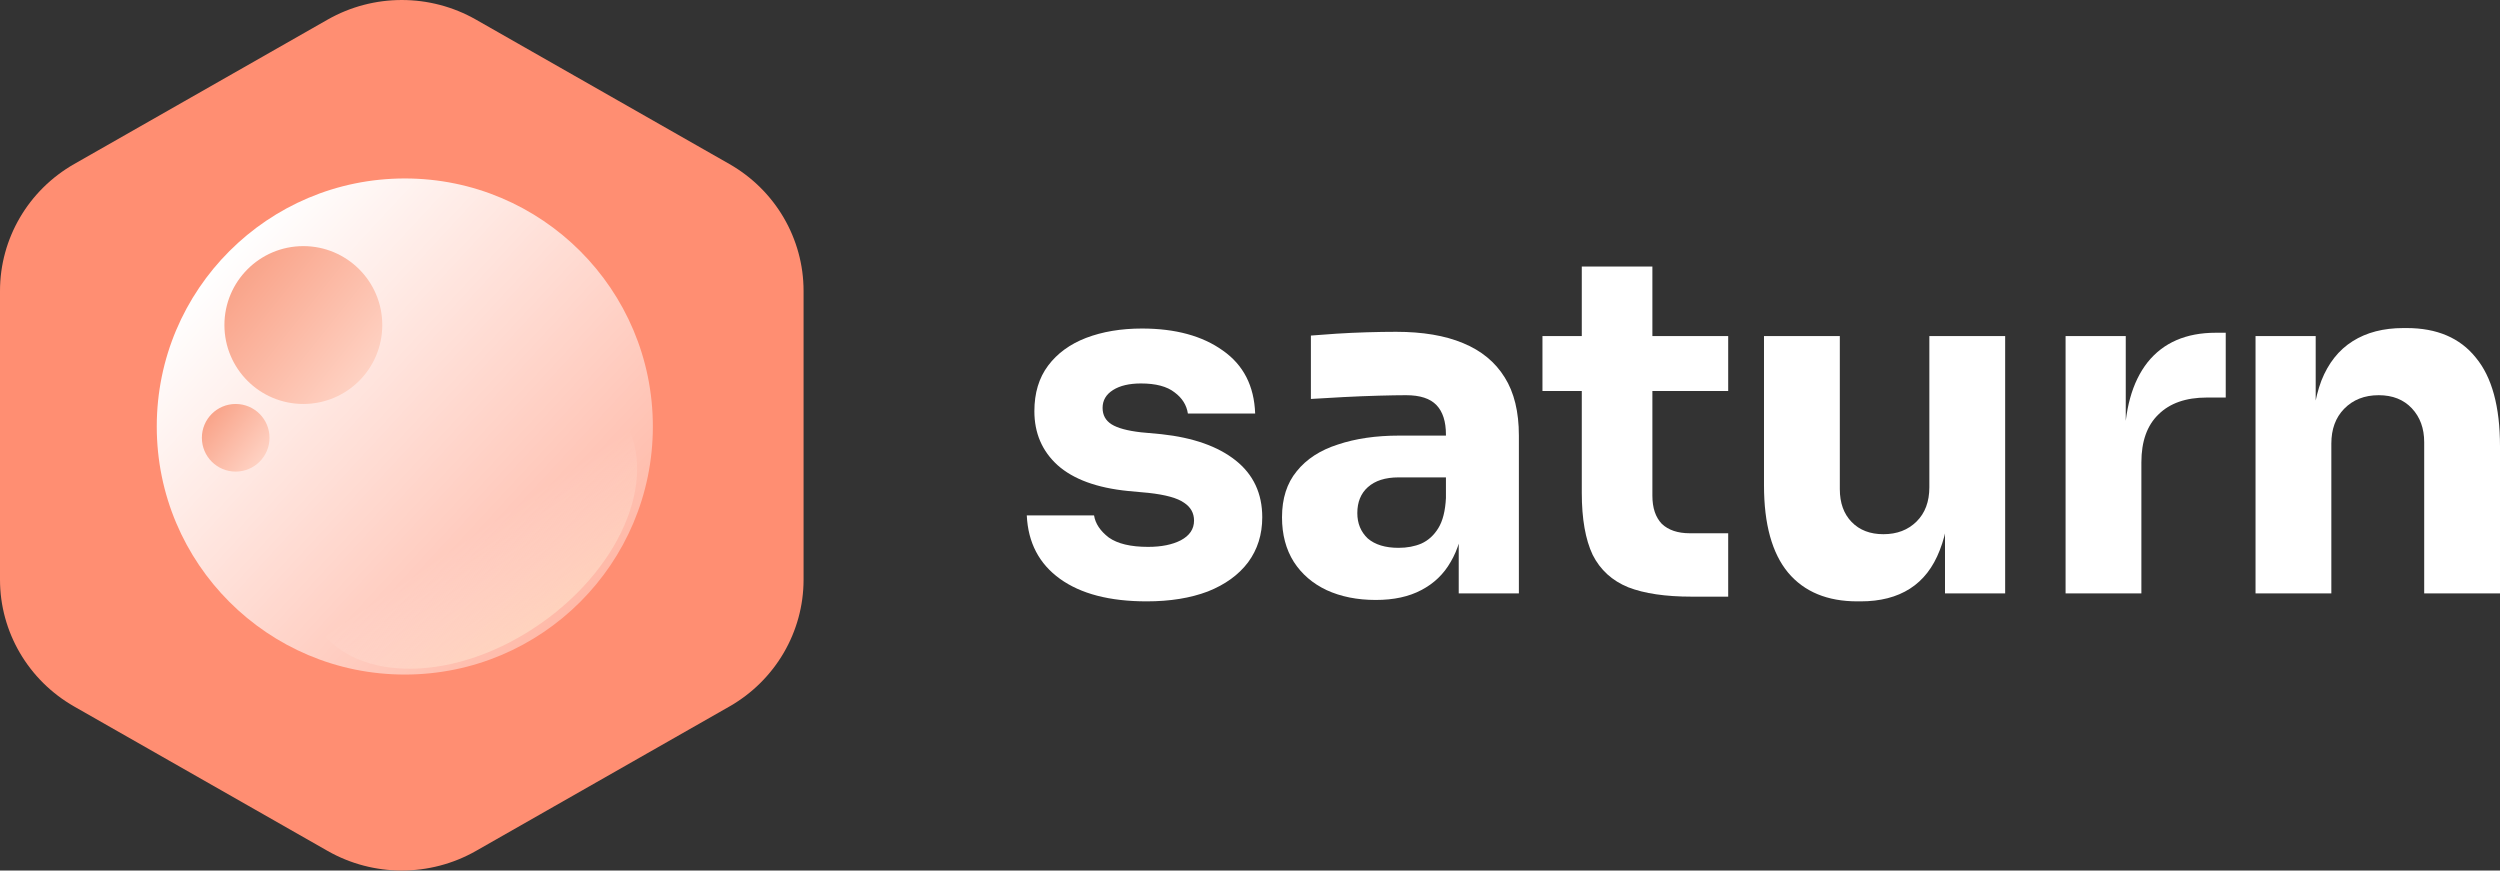 <svg width="112" height="39" viewBox="0 0 112 39" fill="none" xmlns="http://www.w3.org/2000/svg">
<rect x="0" y="0" width="112" height="39" fill="#333333" stroke="none"/>
<path d="M51.37 26.941C49.715 26.941 48.42 26.604 47.486 25.931C46.552 25.258 46.057 24.311 46 23.091H49.014C49.071 23.456 49.29 23.785 49.672 24.08C50.068 24.36 50.656 24.5 51.434 24.5C52.028 24.5 52.516 24.402 52.898 24.206C53.295 23.996 53.493 23.701 53.493 23.322C53.493 22.986 53.344 22.719 53.047 22.523C52.75 22.312 52.219 22.165 51.455 22.081L50.542 21.997C49.141 21.857 48.087 21.471 47.38 20.84C46.686 20.209 46.34 19.402 46.34 18.421C46.34 17.607 46.545 16.927 46.955 16.38C47.365 15.833 47.931 15.419 48.653 15.139C49.389 14.858 50.224 14.718 51.158 14.718C52.658 14.718 53.868 15.047 54.787 15.707C55.707 16.352 56.188 17.291 56.231 18.526H53.217C53.16 18.147 52.962 17.831 52.622 17.579C52.283 17.312 51.781 17.179 51.115 17.179C50.592 17.179 50.174 17.277 49.863 17.474C49.552 17.67 49.396 17.937 49.396 18.273C49.396 18.596 49.531 18.841 49.799 19.01C50.068 19.178 50.507 19.297 51.115 19.367L52.028 19.451C53.457 19.606 54.568 19.998 55.361 20.63C56.153 21.261 56.549 22.109 56.549 23.175C56.549 23.947 56.337 24.62 55.912 25.195C55.488 25.756 54.886 26.191 54.108 26.499C53.33 26.794 52.417 26.941 51.37 26.941Z" fill="white"/>
<path d="M65.351 26.583V23.175H64.778V19.472C64.778 18.883 64.636 18.442 64.353 18.147C64.07 17.852 63.617 17.705 62.995 17.705C62.683 17.705 62.273 17.712 61.764 17.726C61.254 17.74 60.731 17.761 60.193 17.789C59.655 17.817 59.167 17.846 58.728 17.873V15.033C59.054 15.005 59.436 14.977 59.874 14.949C60.313 14.921 60.766 14.9 61.233 14.886C61.7 14.872 62.139 14.865 62.549 14.865C63.738 14.865 64.735 15.033 65.542 15.37C66.362 15.707 66.985 16.219 67.41 16.906C67.834 17.579 68.046 18.449 68.046 19.515V26.583H65.351ZM61.636 26.878C60.801 26.878 60.066 26.73 59.429 26.436C58.806 26.141 58.318 25.721 57.964 25.174C57.61 24.613 57.434 23.947 57.434 23.175C57.434 22.334 57.653 21.646 58.092 21.113C58.53 20.566 59.146 20.167 59.938 19.914C60.731 19.648 61.643 19.515 62.676 19.515H65.16V21.387H62.655C62.061 21.387 61.601 21.534 61.275 21.829C60.964 22.109 60.808 22.495 60.808 22.986C60.808 23.449 60.964 23.827 61.275 24.122C61.601 24.402 62.061 24.543 62.655 24.543C63.037 24.543 63.377 24.479 63.674 24.353C63.985 24.213 64.24 23.982 64.438 23.659C64.636 23.336 64.749 22.888 64.778 22.312L65.584 23.154C65.513 23.953 65.315 24.627 64.99 25.174C64.679 25.721 64.24 26.141 63.674 26.436C63.122 26.73 62.443 26.878 61.636 26.878Z" fill="white"/>
<path d="M75.788 26.73C74.614 26.73 73.666 26.59 72.944 26.31C72.222 26.015 71.692 25.531 71.352 24.858C71.027 24.171 70.864 23.245 70.864 22.081V11.941H74.027V22.207C74.027 22.754 74.168 23.175 74.451 23.47C74.748 23.75 75.166 23.89 75.704 23.89H77.423V26.73H75.788ZM69.102 17.516V15.055H77.423V17.516H69.102Z" fill="white"/>
<path d="M83.209 26.941C81.865 26.941 80.832 26.513 80.11 25.657C79.388 24.788 79.027 23.484 79.027 21.744V15.055H82.424V21.913C82.424 22.53 82.6 23.021 82.954 23.386C83.308 23.75 83.782 23.932 84.376 23.932C84.985 23.932 85.48 23.743 85.862 23.364C86.244 22.986 86.435 22.474 86.435 21.829V15.055H89.831V26.583H87.136V21.724H87.369C87.369 22.888 87.213 23.862 86.902 24.648C86.605 25.419 86.159 25.994 85.565 26.373C84.971 26.752 84.235 26.941 83.357 26.941H83.209Z" fill="white"/>
<path d="M92.538 26.583V15.055H95.234V19.998H95.17C95.17 18.371 95.517 17.116 96.21 16.233C96.918 15.349 97.937 14.907 99.267 14.907H99.713V17.81H98.863C97.93 17.81 97.208 18.063 96.698 18.568C96.189 19.059 95.934 19.774 95.934 20.714V26.583H92.538Z" fill="white"/>
<path d="M101.048 26.583V15.055H103.743V19.998H103.552C103.552 18.82 103.701 17.838 103.998 17.053C104.309 16.268 104.776 15.679 105.399 15.286C106.021 14.893 106.778 14.697 107.67 14.697H107.819C109.177 14.697 110.21 15.139 110.917 16.022C111.639 16.892 112 18.217 112 19.998V26.583H108.604V19.809C108.604 19.192 108.42 18.687 108.052 18.294C107.684 17.902 107.189 17.705 106.566 17.705C105.929 17.705 105.413 17.909 105.017 18.315C104.635 18.708 104.444 19.227 104.444 19.872V26.583H101.048Z" fill="white"/>
<path d="M14.675 0.88C16.732 -0.293 19.268 -0.293 21.326 0.88L32.675 7.347C34.732 8.52 36 10.687 36 13.033V25.968C36 28.313 34.732 30.48 32.675 31.653L21.326 38.12C19.268 39.293 16.732 39.293 14.675 38.12L3.326 31.653C1.268 30.48 0 28.313 0 25.968V13.033C0 10.687 1.268 8.52 3.326 7.347L14.675 0.88Z" fill="#FF8E72"/>
<path d="M29.248 19.108C29.248 25.245 24.273 30.22 18.136 30.22C11.998 30.22 7.023 25.245 7.023 19.108C7.023 12.971 11.998 7.995 18.136 7.995C24.273 7.995 29.248 12.971 29.248 19.108Z" fill="url(#paint0_linear_140_3276)"/>
<path opacity="0.4" d="M17.848 18.819C21.595 16.189 26.062 16.095 27.827 18.608C29.592 21.122 27.986 25.292 24.239 27.923C20.492 30.553 16.024 30.648 14.26 28.134C12.495 25.62 14.101 21.45 17.848 18.819Z" fill="url(#paint1_linear_140_3276)"/>
<circle cx="13.59" cy="14.562" r="3.536" transform="rotate(180 13.59 14.562)" fill="url(#paint2_linear_140_3276)"/>
<circle cx="10.559" cy="19.613" r="1.515" transform="rotate(180 10.559 19.613)" fill="url(#paint3_linear_140_3276)"/>
<defs>
<linearGradient id="paint0_linear_140_3276" x1="10.275" y1="11.188" x2="26.873" y2="26.6" gradientUnits="userSpaceOnUse">
<stop stop-color="white"/>
<stop offset="1" stop-color="white" stop-opacity="0.37"/>
</linearGradient>
<linearGradient id="paint1_linear_140_3276" x1="22.552" y1="28.948" x2="19.812" y2="24.855" gradientUnits="userSpaceOnUse">
<stop stop-color="#FFF5DA"/>
<stop offset="1" stop-color="white" stop-opacity="0"/>
</linearGradient>
<linearGradient id="paint2_linear_140_3276" x1="16.311" y1="16.75" x2="10.383" y2="12.008" gradientUnits="userSpaceOnUse">
<stop stop-color="#F9A48A"/>
<stop offset="1" stop-color="#FFD5C7"/>
</linearGradient>
<linearGradient id="paint3_linear_140_3276" x1="11.725" y1="20.551" x2="9.185" y2="18.518" gradientUnits="userSpaceOnUse">
<stop stop-color="#F9A48A"/>
<stop offset="1" stop-color="#FFD5C7"/>
</linearGradient>
</defs>
</svg>
